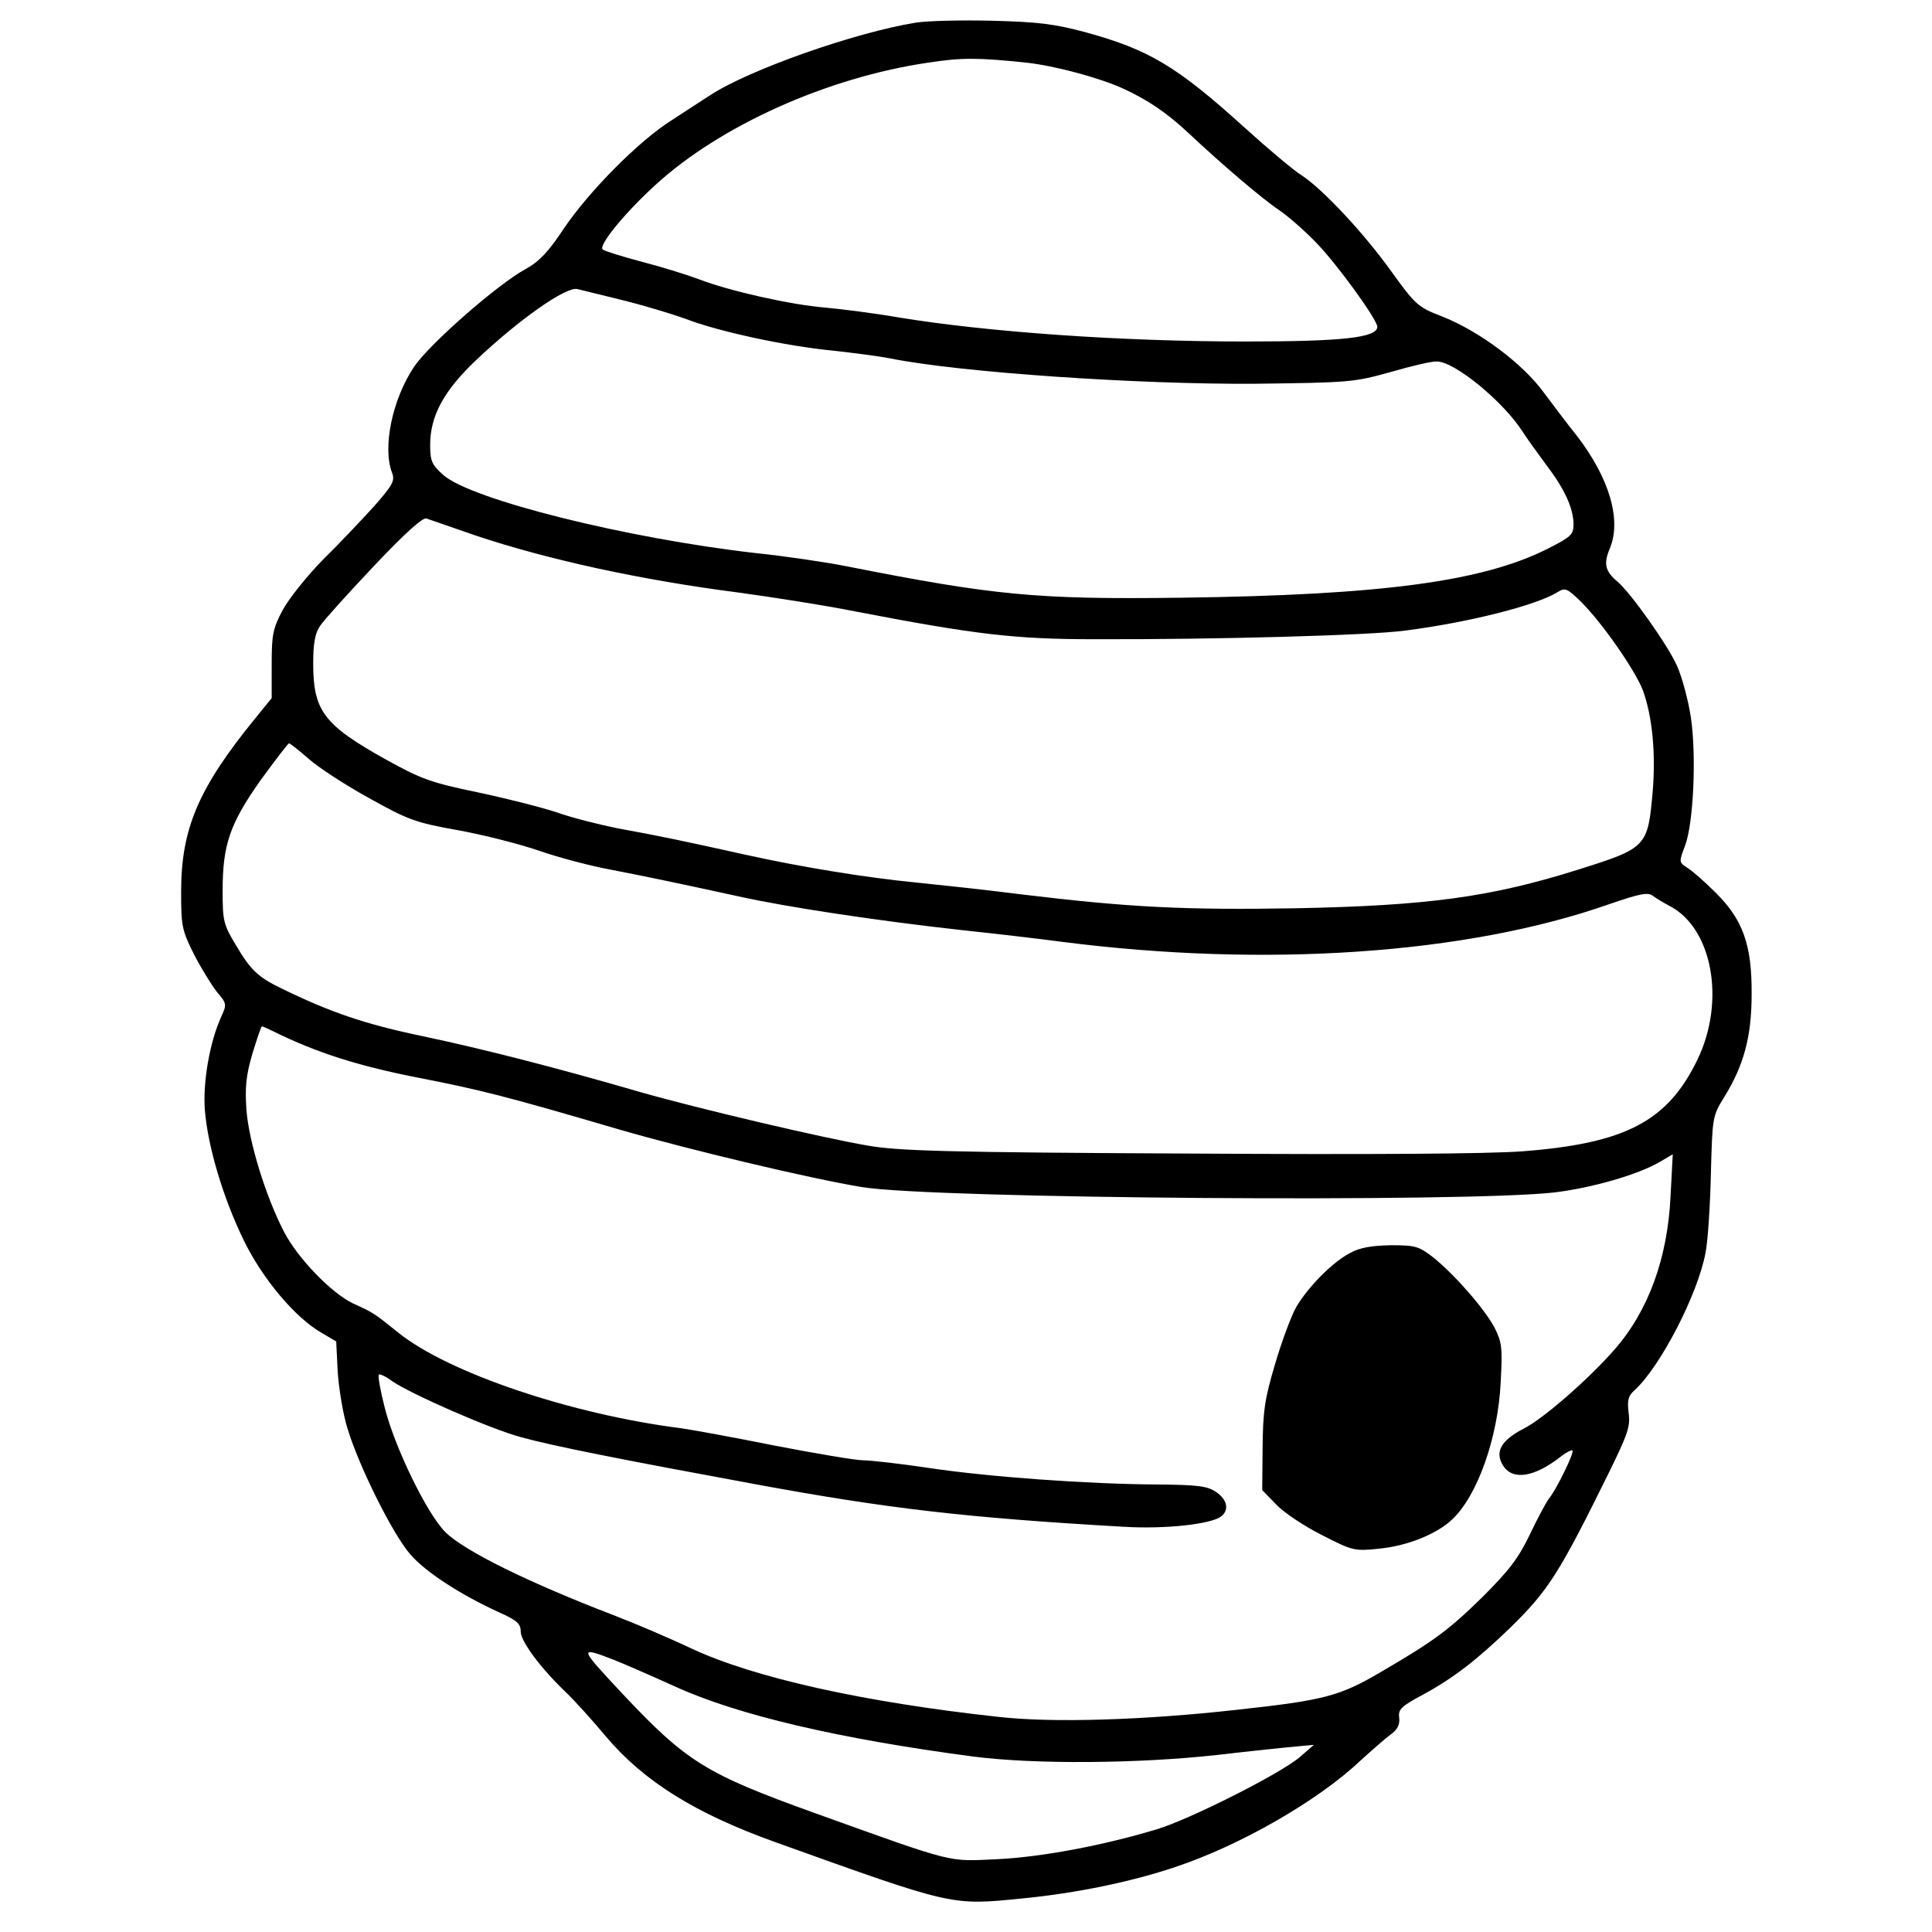 <?xml version="1.0" standalone="no"?>
<!DOCTYPE svg PUBLIC "-//W3C//DTD SVG 20010904//EN"
 "http://www.w3.org/TR/2001/REC-SVG-20010904/DTD/svg10.dtd">
<svg version="1.0" xmlns="http://www.w3.org/2000/svg"
 width="512pt" height="512pt" viewBox="0 0 512 512"
 preserveAspectRatio="xMidYMid meet">
<g transform="translate(0,512) scale(0.1,-0.1)"
fill="#000000" stroke="none">
<path d="M2427 5060 c-161 -26 -443 -125 -546 -193 -20 -13 -65 -42 -100 -65
-88 -55 -221 -190 -287 -288 -41 -62 -65 -87 -101 -107 -74 -40 -254 -198
-295 -258 -58 -86 -85 -214 -59 -282 8 -21 2 -32 -47 -88 -32 -35 -92 -99
-136 -142 -43 -44 -91 -104 -107 -134 -26 -49 -29 -65 -29 -144 l0 -89 -43
-53 c-151 -185 -197 -293 -197 -460 0 -91 2 -102 34 -166 19 -37 47 -82 61
-100 26 -30 26 -33 12 -64 -31 -67 -50 -175 -44 -250 8 -96 48 -231 103 -344
49 -101 136 -205 206 -245 l39 -23 4 -81 c3 -44 14 -112 26 -150 31 -102 121
-282 167 -334 41 -47 134 -107 235 -153 47 -21 57 -30 57 -51 0 -26 53 -97
120 -161 23 -22 70 -74 105 -116 101 -120 238 -205 450 -281 474 -170 465
-168 655 -149 143 14 288 44 404 83 172 57 379 176 490 281 31 28 67 60 81 70
19 14 25 26 23 45 -3 22 5 30 63 61 81 44 143 92 233 179 100 98 129 144 261
412 49 100 56 120 51 156 -4 34 -1 45 16 60 68 62 168 255 188 365 6 30 12
123 14 207 4 151 4 154 35 204 52 84 73 160 73 273 1 131 -23 198 -96 270 -28
28 -61 57 -74 65 -23 15 -23 15 -6 60 22 60 30 237 15 339 -7 45 -23 106 -37
137 -24 54 -123 194 -158 223 -32 27 -37 47 -20 87 32 76 -1 187 -87 299 -22
27 -61 79 -88 115 -56 77 -173 164 -271 202 -62 24 -69 30 -133 119 -74 103
-182 218 -237 254 -20 12 -89 70 -153 128 -179 162 -253 206 -422 252 -82 22
-127 27 -245 30 -80 2 -171 0 -203 -5z m293 -106 c74 -8 194 -40 257 -69 65
-30 114 -63 172 -117 86 -81 196 -175 241 -205 25 -17 68 -55 97 -85 55 -56
163 -205 163 -224 0 -29 -93 -39 -350 -39 -329 0 -683 25 -920 64 -63 11 -151
22 -194 26 -89 7 -254 44 -334 75 -29 11 -96 32 -150 46 -53 14 -101 29 -105
33 -11 11 57 95 139 170 172 158 457 286 724 325 90 14 135 13 260 0z m-1072
-629 c57 -14 133 -37 169 -50 88 -34 266 -72 388 -84 55 -6 125 -15 155 -21
185 -37 656 -69 965 -67 252 3 263 4 360 31 55 16 110 29 123 28 47 0 177
-107 227 -186 11 -17 39 -56 62 -87 49 -64 73 -116 73 -159 0 -27 -7 -33 -70
-65 -172 -86 -437 -122 -970 -129 -383 -5 -495 6 -885 83 -55 11 -163 27 -240
35 -344 39 -756 142 -830 207 -31 28 -35 37 -35 80 0 77 36 143 121 224 114
108 239 196 269 189 8 -2 61 -15 118 -29z m-388 -624 c191 -64 438 -118 695
-151 88 -12 230 -34 315 -51 317 -61 422 -73 630 -73 319 -1 729 10 825 23
170 22 347 67 403 102 20 12 25 10 61 -25 56 -55 145 -183 165 -236 25 -69 34
-166 26 -265 -13 -150 -15 -152 -199 -210 -232 -73 -399 -95 -746 -102 -294
-5 -441 2 -730 37 -93 12 -217 25 -275 31 -133 13 -301 40 -455 74 -153 34
-228 50 -339 70 -49 10 -121 28 -160 42 -39 13 -133 37 -209 53 -125 26 -150
35 -244 87 -165 92 -193 129 -193 255 0 53 5 80 18 99 9 14 73 85 142 158 83
88 130 130 140 127 8 -3 67 -23 130 -45z m-442 -592 c26 -23 98 -70 160 -104
104 -58 123 -65 235 -85 67 -12 165 -37 217 -55 52 -18 136 -40 185 -49 98
-19 170 -34 340 -71 129 -29 377 -66 595 -90 85 -9 205 -23 265 -31 538 -69
1072 -33 1450 100 81 28 103 32 115 22 8 -6 28 -18 43 -26 115 -58 151 -253
75 -409 -79 -163 -191 -221 -462 -242 -90 -7 -409 -9 -891 -6 -635 3 -765 7
-845 21 -123 21 -453 99 -600 141 -231 67 -419 115 -580 149 -153 32 -244 63
-375 127 -60 29 -81 48 -119 113 -34 56 -36 65 -36 146 0 121 19 177 101 293
39 53 72 97 75 97 3 0 27 -19 52 -41z m-92 -723 c114 -56 221 -90 377 -121
170 -33 237 -50 537 -138 190 -55 510 -131 645 -153 189 -31 1605 -41 1835
-14 99 12 221 47 279 81 l34 20 -6 -113 c-8 -162 -58 -301 -148 -404 -67 -77
-189 -184 -241 -210 -60 -31 -78 -62 -54 -99 26 -39 83 -30 155 27 13 10 26
16 28 14 6 -5 -43 -104 -61 -126 -7 -8 -30 -51 -51 -95 -31 -65 -56 -97 -127
-168 -90 -88 -128 -116 -272 -200 -106 -62 -148 -73 -377 -98 -251 -28 -490
-35 -632 -19 -359 39 -649 104 -814 181 -59 28 -153 68 -208 89 -224 86 -395
170 -445 220 -48 48 -133 222 -160 328 -12 46 -19 86 -16 89 2 3 19 -5 35 -17
49 -34 263 -128 343 -149 83 -23 265 -59 618 -124 352 -65 559 -89 976 -113
113 -7 236 7 261 28 21 17 15 44 -14 64 -24 16 -48 19 -158 20 -182 1 -446 20
-605 44 -74 11 -152 20 -172 20 -20 0 -126 18 -235 39 -109 22 -220 42 -248
46 -292 37 -617 147 -749 253 -66 53 -66 53 -121 78 -56 27 -145 118 -182 189
-49 94 -94 241 -100 325 -4 59 -1 90 16 148 12 39 23 72 25 72 2 0 16 -6 32
-14z m904 -1666 c25 -10 96 -41 158 -69 166 -76 435 -139 791 -186 162 -21
436 -19 645 4 94 11 191 21 215 23 l43 4 -38 -33 c-52 -44 -292 -165 -379
-191 -143 -43 -303 -73 -421 -79 -134 -6 -106 -14 -487 123 -286 103 -338 135
-507 315 -117 125 -118 127 -20 89z"/>
<path d="M3577 1799 c-47 -25 -110 -89 -142 -143 -13 -23 -38 -90 -56 -151
-28 -94 -32 -126 -33 -222 l-1 -112 38 -39 c21 -22 76 -58 122 -81 80 -41 85
-42 151 -35 72 7 151 38 192 77 67 62 122 217 129 364 5 92 3 106 -16 144 -27
51 -106 141 -163 187 -38 29 -46 32 -112 32 -51 -1 -82 -6 -109 -21z"/>
</g>
</svg>
